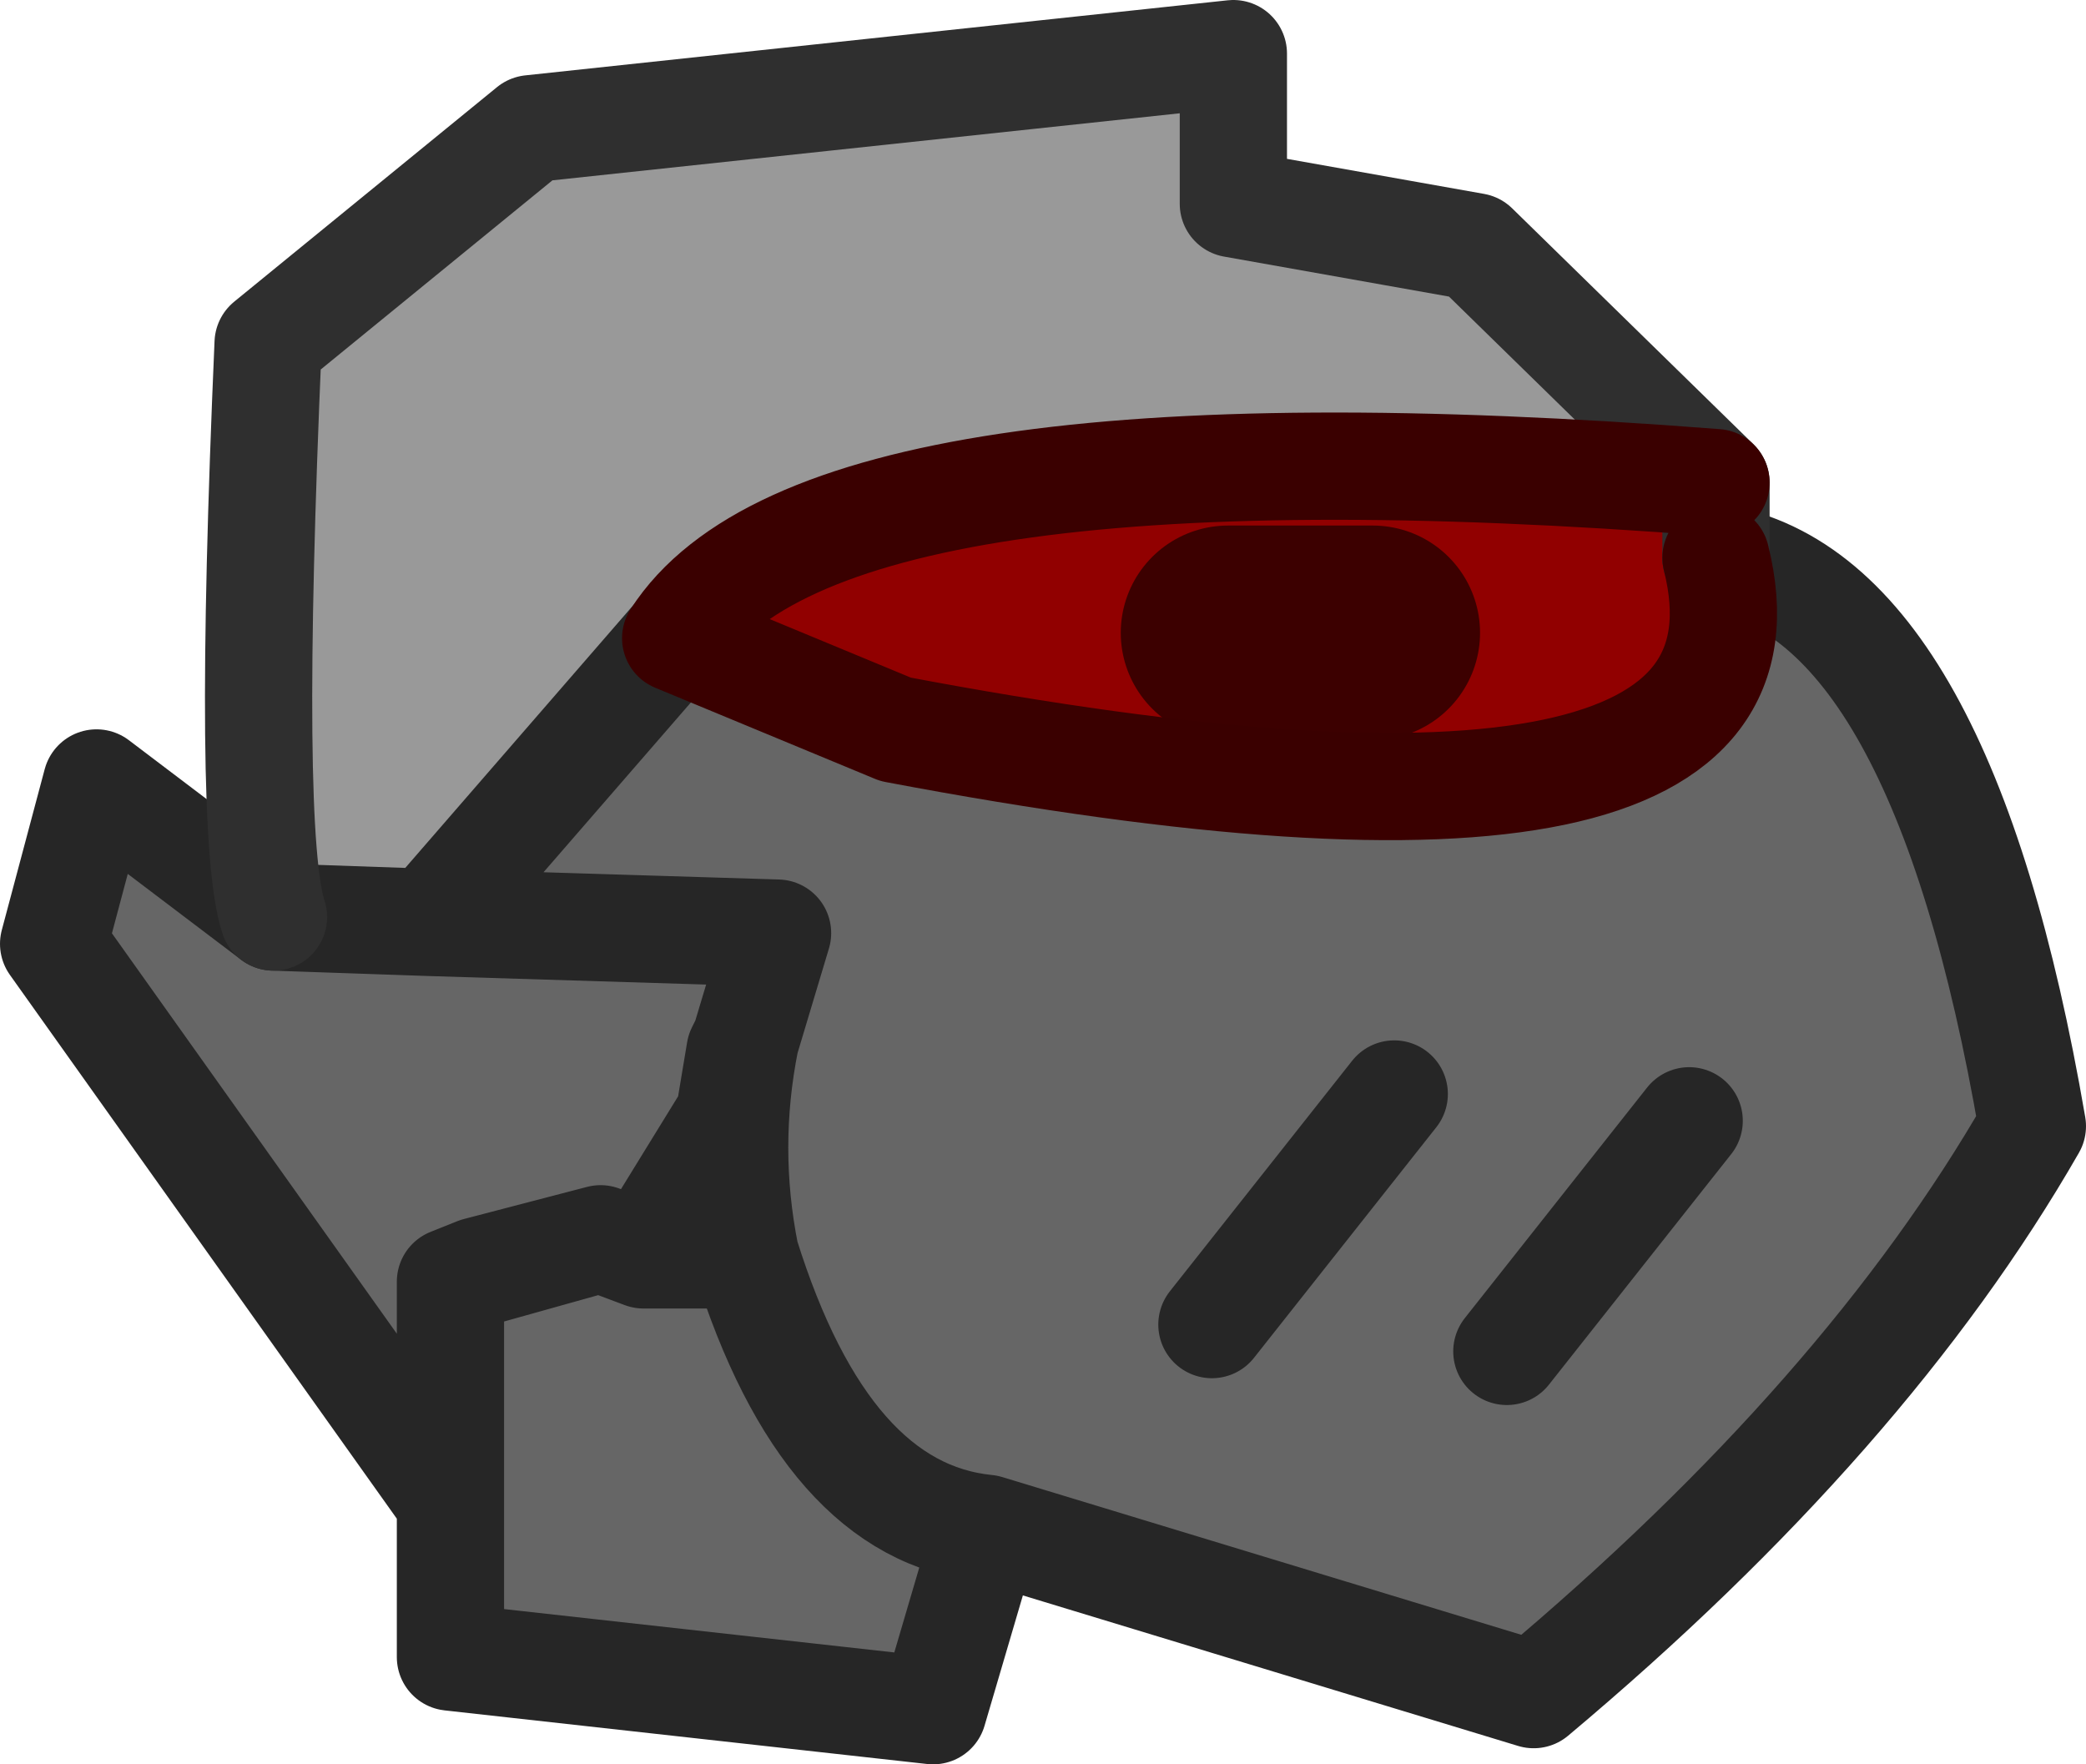 <?xml version="1.0" encoding="UTF-8" standalone="no"?>
<svg xmlns:xlink="http://www.w3.org/1999/xlink" height="16.45px" width="19.45px" xmlns="http://www.w3.org/2000/svg">
  <g transform="matrix(1.0, 0.0, 0.0, 1.0, 6.5, 15.3)">
    <path d="M-3.95 -6.75 Q-4.2 -7.5 -4.0 -12.1 L-1.55 -14.1 5.0 -14.8 5.0 -13.4 7.25 -13.0 9.5 -10.8 Q1.15 -11.45 -0.2 -9.35 L-2.5 -6.7 -3.95 -6.75" fill="#999999" fill-rule="evenodd" stroke="none"/>
    <path d="M9.5 -10.8 L9.5 -10.1 Q10.3 -6.9 1.85 -8.5 L-0.2 -9.35 Q1.15 -11.45 9.5 -10.8 M6.3 -9.4 L4.95 -9.4 6.3 -9.4" fill="#910000" fill-rule="evenodd" stroke="none"/>
    <path d="M9.5 -10.1 Q11.6 -9.75 12.45 -4.8 10.9 -2.1 7.8 0.5 L2.7 -1.05 2.2 0.65 -2.3 0.15 -2.3 -1.3 -6.0 -6.5 -5.6 -8.0 -3.95 -6.75 -2.5 -6.7 -0.2 -9.35 1.85 -8.5 Q10.3 -6.9 9.5 -10.1 M0.45 -5.6 L0.4 -5.5 0.3 -4.9 -0.5 -3.6 -0.9 -3.75 -0.5 -3.6 0.45 -3.6 Q0.25 -4.6 0.45 -5.6 L0.75 -6.6 -2.5 -6.7 0.75 -6.6 0.45 -5.6 M7.55 -2.7 L9.25 -4.85 7.55 -2.7 M2.7 -1.05 Q1.2 -1.2 0.45 -3.6 1.2 -1.2 2.7 -1.05 M4.8 -2.95 L6.5 -5.1 4.8 -2.95 M-2.05 -3.45 L-2.15 -3.4 -0.9 -3.75 -2.05 -3.45 -2.3 -3.35 -2.3 -1.3 -2.3 -3.35 -2.05 -3.45" fill="#666666" fill-rule="evenodd" stroke="none"/>
    <path d="M-0.5 -3.6 L0.3 -4.9 0.4 -5.5 0.45 -5.6 Q0.25 -4.6 0.45 -3.6 L-0.5 -3.6 M-0.9 -3.75 L-2.15 -3.4 -2.05 -3.45 -0.9 -3.75" fill="#d27e02" fill-rule="evenodd" stroke="none"/>
    <path d="M4.95 -9.4 L6.3 -9.4" fill="none" stroke="#3c0000" stroke-linecap="round" stroke-linejoin="round" stroke-width="2.0"/>
    <path d="M9.5 -10.1 Q11.6 -9.75 12.45 -4.8 10.9 -2.1 7.8 0.5 L2.7 -1.05 2.2 0.65 -2.3 0.15 -2.3 -1.3 -6.0 -6.5 -5.6 -8.0 -3.95 -6.75 -2.5 -6.7 -0.2 -9.35 M-0.5 -3.6 L0.3 -4.9 0.4 -5.5 0.45 -5.6 0.75 -6.6 -2.5 -6.7 M0.45 -5.6 Q0.25 -4.6 0.45 -3.6 1.2 -1.2 2.7 -1.05 M9.25 -4.85 L7.55 -2.7 M6.5 -5.1 L4.8 -2.95 M-0.5 -3.6 L-0.9 -3.75 -2.15 -3.4 -2.05 -3.45 -2.3 -3.35 -2.3 -1.3 M-0.9 -3.75 L-2.05 -3.45 M0.45 -3.6 L-0.5 -3.6" fill="none" stroke="#262626" stroke-linecap="round" stroke-linejoin="round" stroke-width="1.0"/>
    <path d="M-3.95 -6.75 Q-4.2 -7.5 -4.0 -12.1 L-1.55 -14.1 5.0 -14.8 5.0 -13.4 7.25 -13.0 9.5 -10.8 9.5 -10.1" fill="none" stroke="#2f2f2f" stroke-linecap="round" stroke-linejoin="round" stroke-width="1.0"/>
    <path d="M-0.2 -9.35 Q1.15 -11.45 9.5 -10.8 M-0.2 -9.35 L1.85 -8.5 Q10.3 -6.9 9.5 -10.1" fill="none" stroke="#3a0000" stroke-linecap="round" stroke-linejoin="round" stroke-width="1.0"/>
  </g>
</svg>
